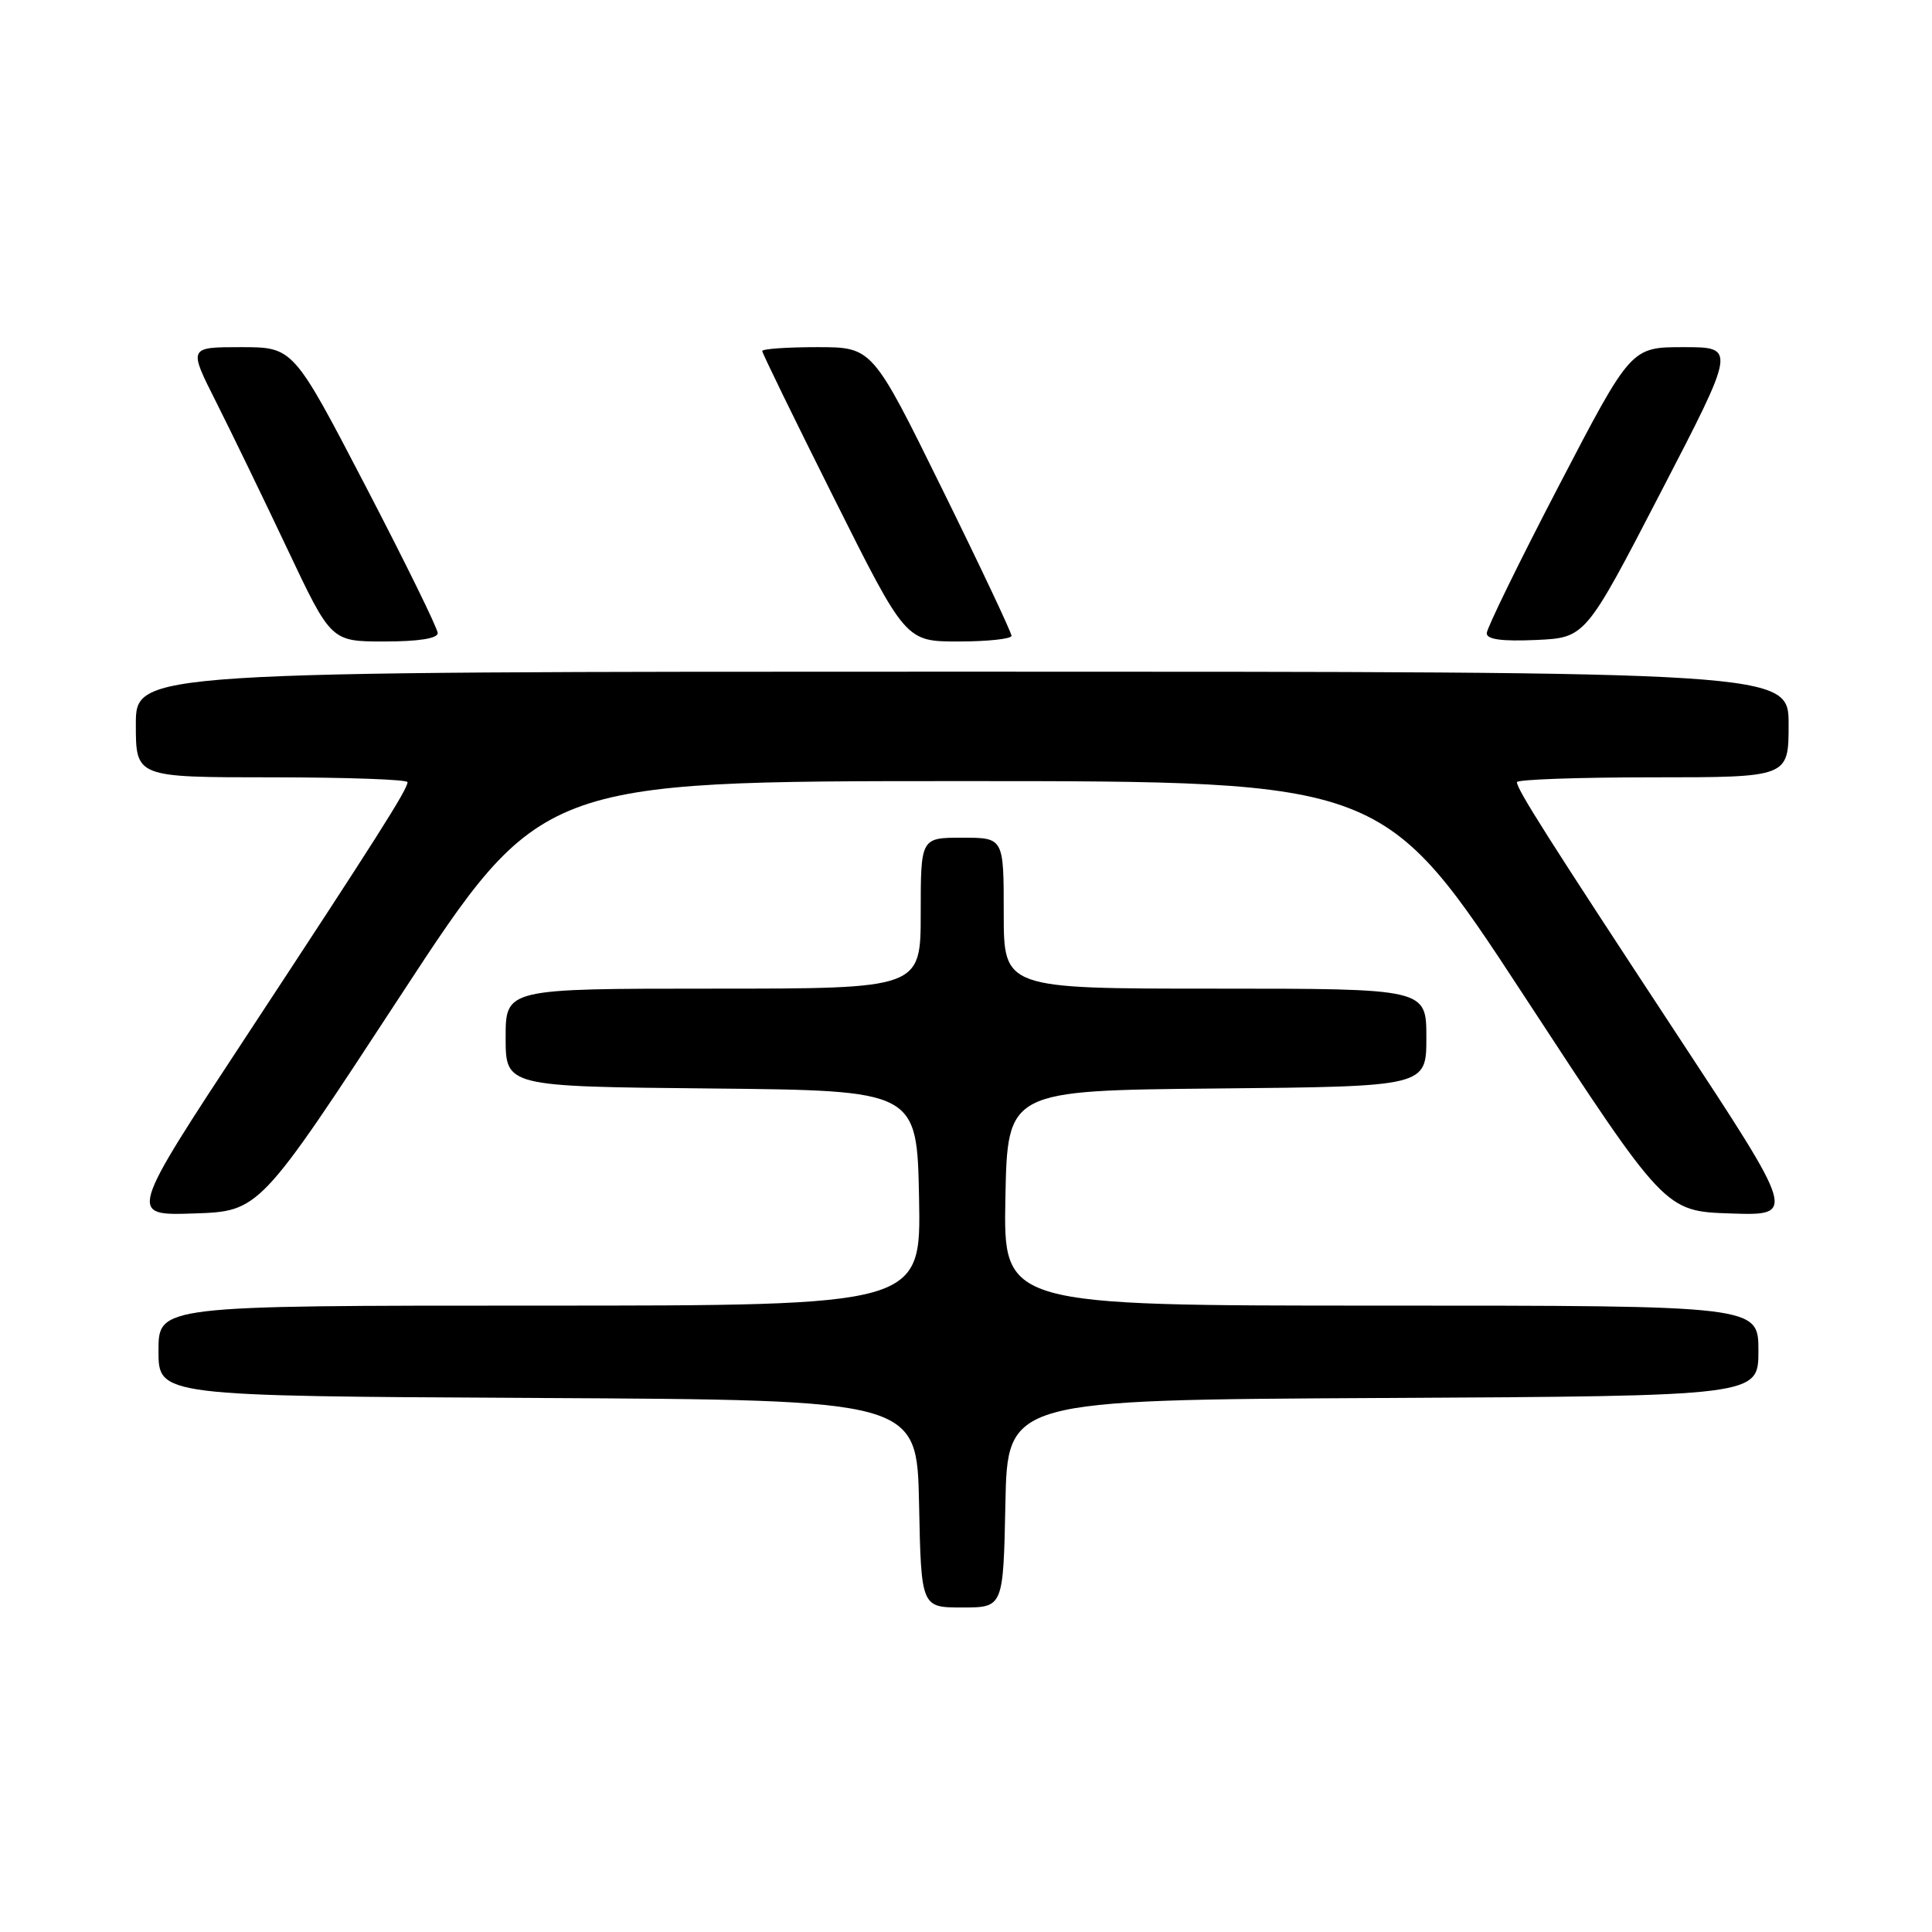 <?xml version="1.0" encoding="UTF-8" standalone="no"?>
<!DOCTYPE svg PUBLIC "-//W3C//DTD SVG 1.1//EN" "http://www.w3.org/Graphics/SVG/1.1/DTD/svg11.dtd" >
<svg xmlns="http://www.w3.org/2000/svg" xmlns:xlink="http://www.w3.org/1999/xlink" version="1.1" viewBox="0 0 256 256">
 <g >
 <path fill="currentColor"
d=" M 133.22 199.25 C 133.50 185.50 133.50 185.50 183.25 185.24 C 233.00 184.98 233.00 184.98 233.00 178.99 C 233.00 173.00 233.00 173.00 182.97 173.00 C 132.95 173.00 132.95 173.00 133.22 158.75 C 133.50 144.50 133.50 144.50 161.25 144.23 C 189.00 143.97 189.00 143.97 189.00 137.48 C 189.00 131.00 189.00 131.00 161.00 131.00 C 133.00 131.00 133.00 131.00 133.00 121.00 C 133.00 111.00 133.00 111.00 127.50 111.00 C 122.00 111.00 122.00 111.00 122.00 121.00 C 122.00 131.00 122.00 131.00 94.50 131.00 C 67.00 131.00 67.00 131.00 67.00 137.48 C 67.00 143.97 67.00 143.97 94.25 144.23 C 121.50 144.50 121.50 144.50 121.78 158.75 C 122.05 173.00 122.05 173.00 71.53 173.00 C 21.00 173.00 21.00 173.00 21.00 178.99 C 21.00 184.98 21.00 184.98 71.25 185.24 C 121.50 185.50 121.50 185.50 121.78 199.25 C 122.06 213.00 122.06 213.00 127.50 213.00 C 132.94 213.00 132.94 213.00 133.22 199.25 Z  M 53.02 132.00 C 71.67 103.50 71.67 103.50 127.50 103.50 C 183.33 103.50 183.33 103.50 201.98 132.00 C 220.62 160.50 220.62 160.50 229.31 160.79 C 238.00 161.08 238.00 161.08 222.35 137.29 C 205.12 111.08 201.00 104.60 201.00 103.64 C 201.00 103.29 209.10 103.00 219.00 103.00 C 237.00 103.00 237.00 103.00 237.00 96.00 C 237.00 89.00 237.00 89.00 127.50 89.00 C 18.00 89.00 18.00 89.00 18.00 96.00 C 18.00 103.00 18.00 103.00 36.00 103.00 C 45.90 103.00 54.00 103.29 54.00 103.64 C 54.00 104.60 49.88 111.08 32.65 137.29 C 17.00 161.08 17.00 161.08 25.69 160.79 C 34.38 160.50 34.38 160.50 53.02 132.00 Z  M 58.00 83.89 C 58.00 83.28 53.69 74.50 48.43 64.39 C 38.86 46.00 38.86 46.00 31.92 46.00 C 24.97 46.00 24.97 46.00 28.63 53.25 C 30.64 57.24 34.89 66.01 38.08 72.75 C 43.87 85.00 43.87 85.00 50.93 85.00 C 55.45 85.00 58.00 84.60 58.00 83.89 Z  M 134.03 84.25 C 134.04 83.84 129.90 75.06 124.82 64.75 C 115.59 46.00 115.59 46.00 108.29 46.00 C 104.28 46.00 101.00 46.23 101.00 46.51 C 101.00 46.79 105.28 55.57 110.51 66.01 C 120.01 85.00 120.01 85.00 127.01 85.00 C 130.85 85.00 134.01 84.66 134.03 84.25 Z  M 220.05 65.25 C 230.03 46.00 230.03 46.00 223.07 46.00 C 216.12 46.00 216.12 46.00 206.56 64.36 C 201.30 74.46 197.00 83.26 197.00 83.91 C 197.00 84.73 199.01 85.00 203.54 84.80 C 210.08 84.50 210.08 84.50 220.05 65.25 Z "/>
</g>
</svg>